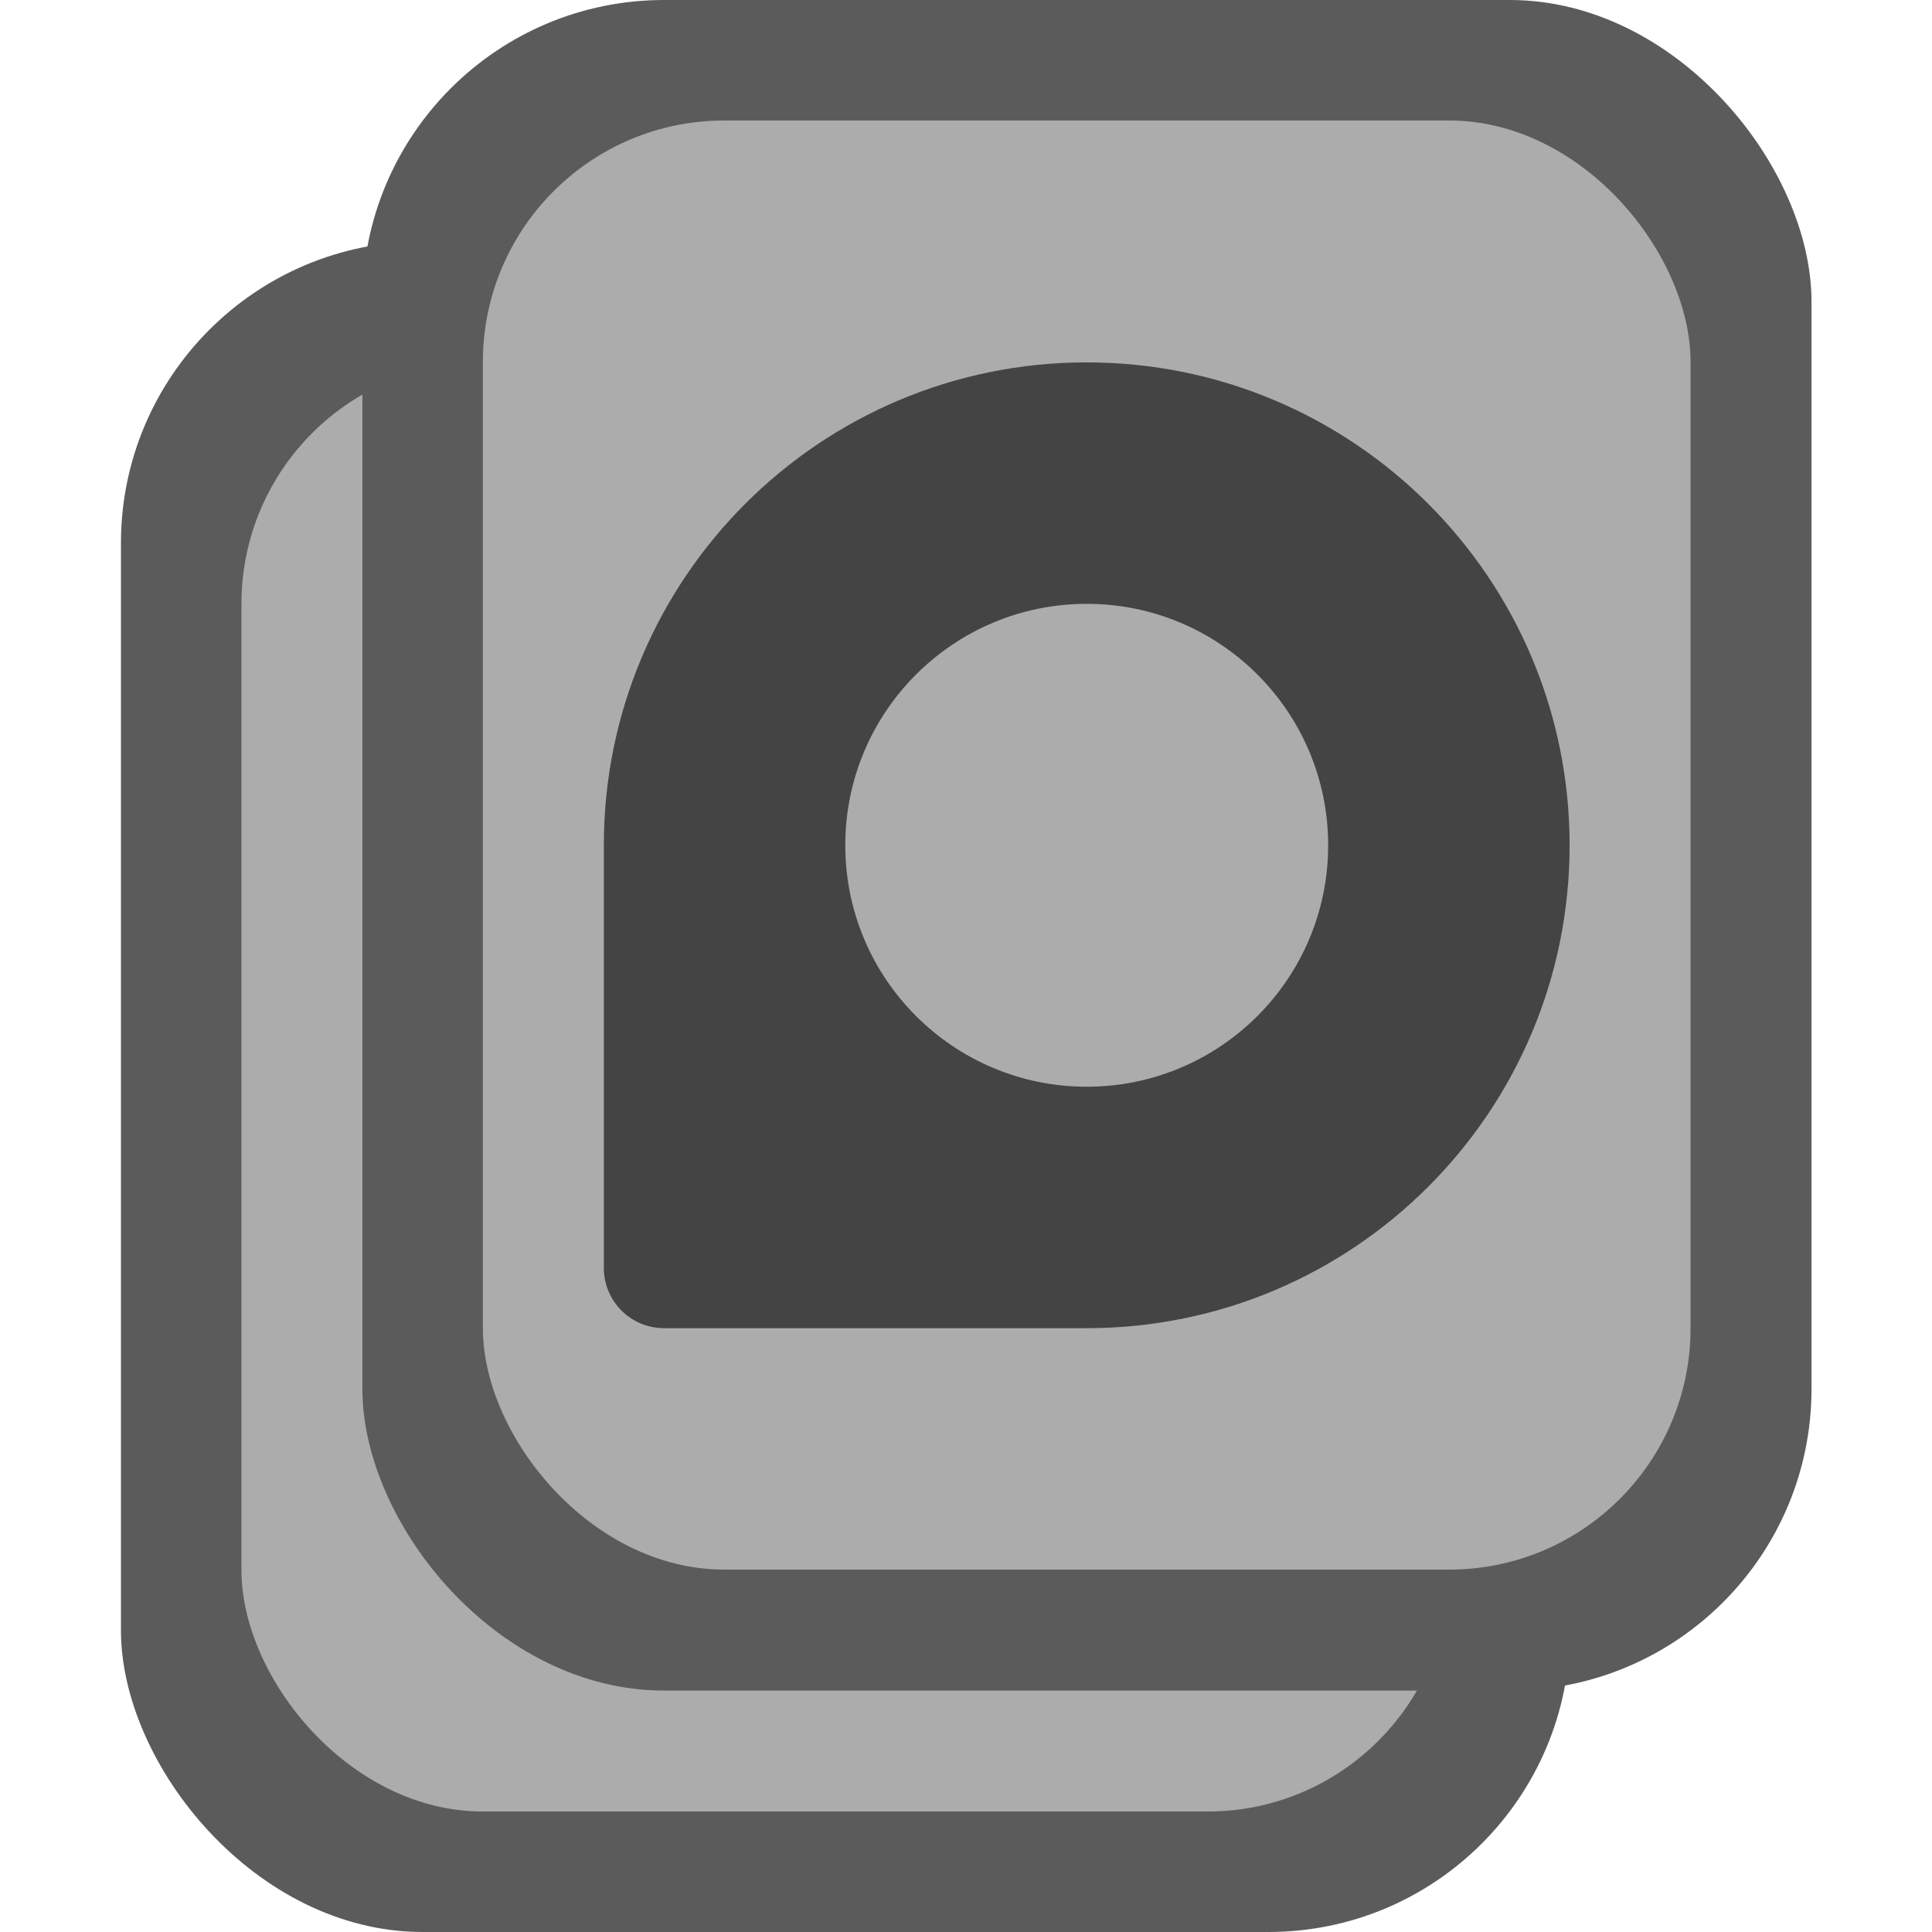 <?xml version="1.0" encoding="UTF-8" standalone="no"?>
<!-- Created with Inkscape (http://www.inkscape.org/) -->

<svg
   width="16"
   height="16"
   viewBox="0 0 4.233 4.233"
   version="1.1"
   id="svg5"
   inkscape:version="1.2 (dc2aedaf03, 2022-05-15)"
   sodipodi:docname="drive-multidisk.svg"
   xmlns:inkscape="http://www.inkscape.org/namespaces/inkscape"
   xmlns:sodipodi="http://sodipodi.sourceforge.net/DTD/sodipodi-0.dtd"
   xmlns="http://www.w3.org/2000/svg"
   xmlns:svg="http://www.w3.org/2000/svg">
  <sodipodi:namedview
     id="namedview7"
     pagecolor="#ffffff"
     bordercolor="#666666"
     borderopacity="1.0"
     inkscape:pageshadow="2"
     inkscape:pageopacity="0.0"
     inkscape:pagecheckerboard="0"
     inkscape:document-units="px"
     showgrid="false"
     units="px"
     height="48px"
     inkscape:zoom="17.699767"
     inkscape:cx="-9.3221569"
     inkscape:cy="15.791169"
     inkscape:window-width="1920"
     inkscape:window-height="1010"
     inkscape:window-x="0"
     inkscape:window-y="0"
     inkscape:window-maximized="1"
     inkscape:current-layer="svg5"
     inkscape:showpageshadow="2"
     inkscape:deskcolor="#d1d1d1" />
  <defs
     id="defs2" />
  <rect
     style="fill:#5b5b5b;fill-opacity:1;stroke-width:0.529"
     id="rect389"
     width="3.175"
     height="3.704"
     x="0.265"
     y="0.529"
     ry="0.661" />
  <rect
     style="fill:#acacac;fill-opacity:1;stroke-width:0.529"
     id="rect857"
     width="2.646"
     height="3.175"
     x="0.529"
     y="0.794"
     ry="0.529" />
  <rect
     style="opacity:1;fill:#5b5b5b;fill-opacity:1;stroke-width:0.265"
     id="rect1162"
     width="3.175"
     height="3.704"
     x="0.794"
     y="0"
     ry="0.661" />
  <rect
     style="fill:#acacac;fill-opacity:1;stroke-width:0.265"
     id="rect14262"
     width="2.646"
     height="3.175"
     x="1.058"
     y="0.264"
     ry="0.529" />
  <path
     d="m 2.381,0.794 c -0.585,0 -1.058,0.474 -1.058,1.058 v 0.926 c 0,0.073 0.059,0.132 0.132,0.132 H 2.381 c 0.585,0 1.058,-0.474 1.058,-1.058 0,-0.585 -0.474,-1.058 -1.058,-1.058 z"
     id="path17103"
     style="fill:#444444;fill-opacity:1;stroke-width:0.265" />
  <circle
     style="opacity:1;fill:#acacac;fill-opacity:1;stroke-width:0.265"
     id="path19587"
     cx="2.381"
     cy="1.852"
     r="0.529" />
</svg>

